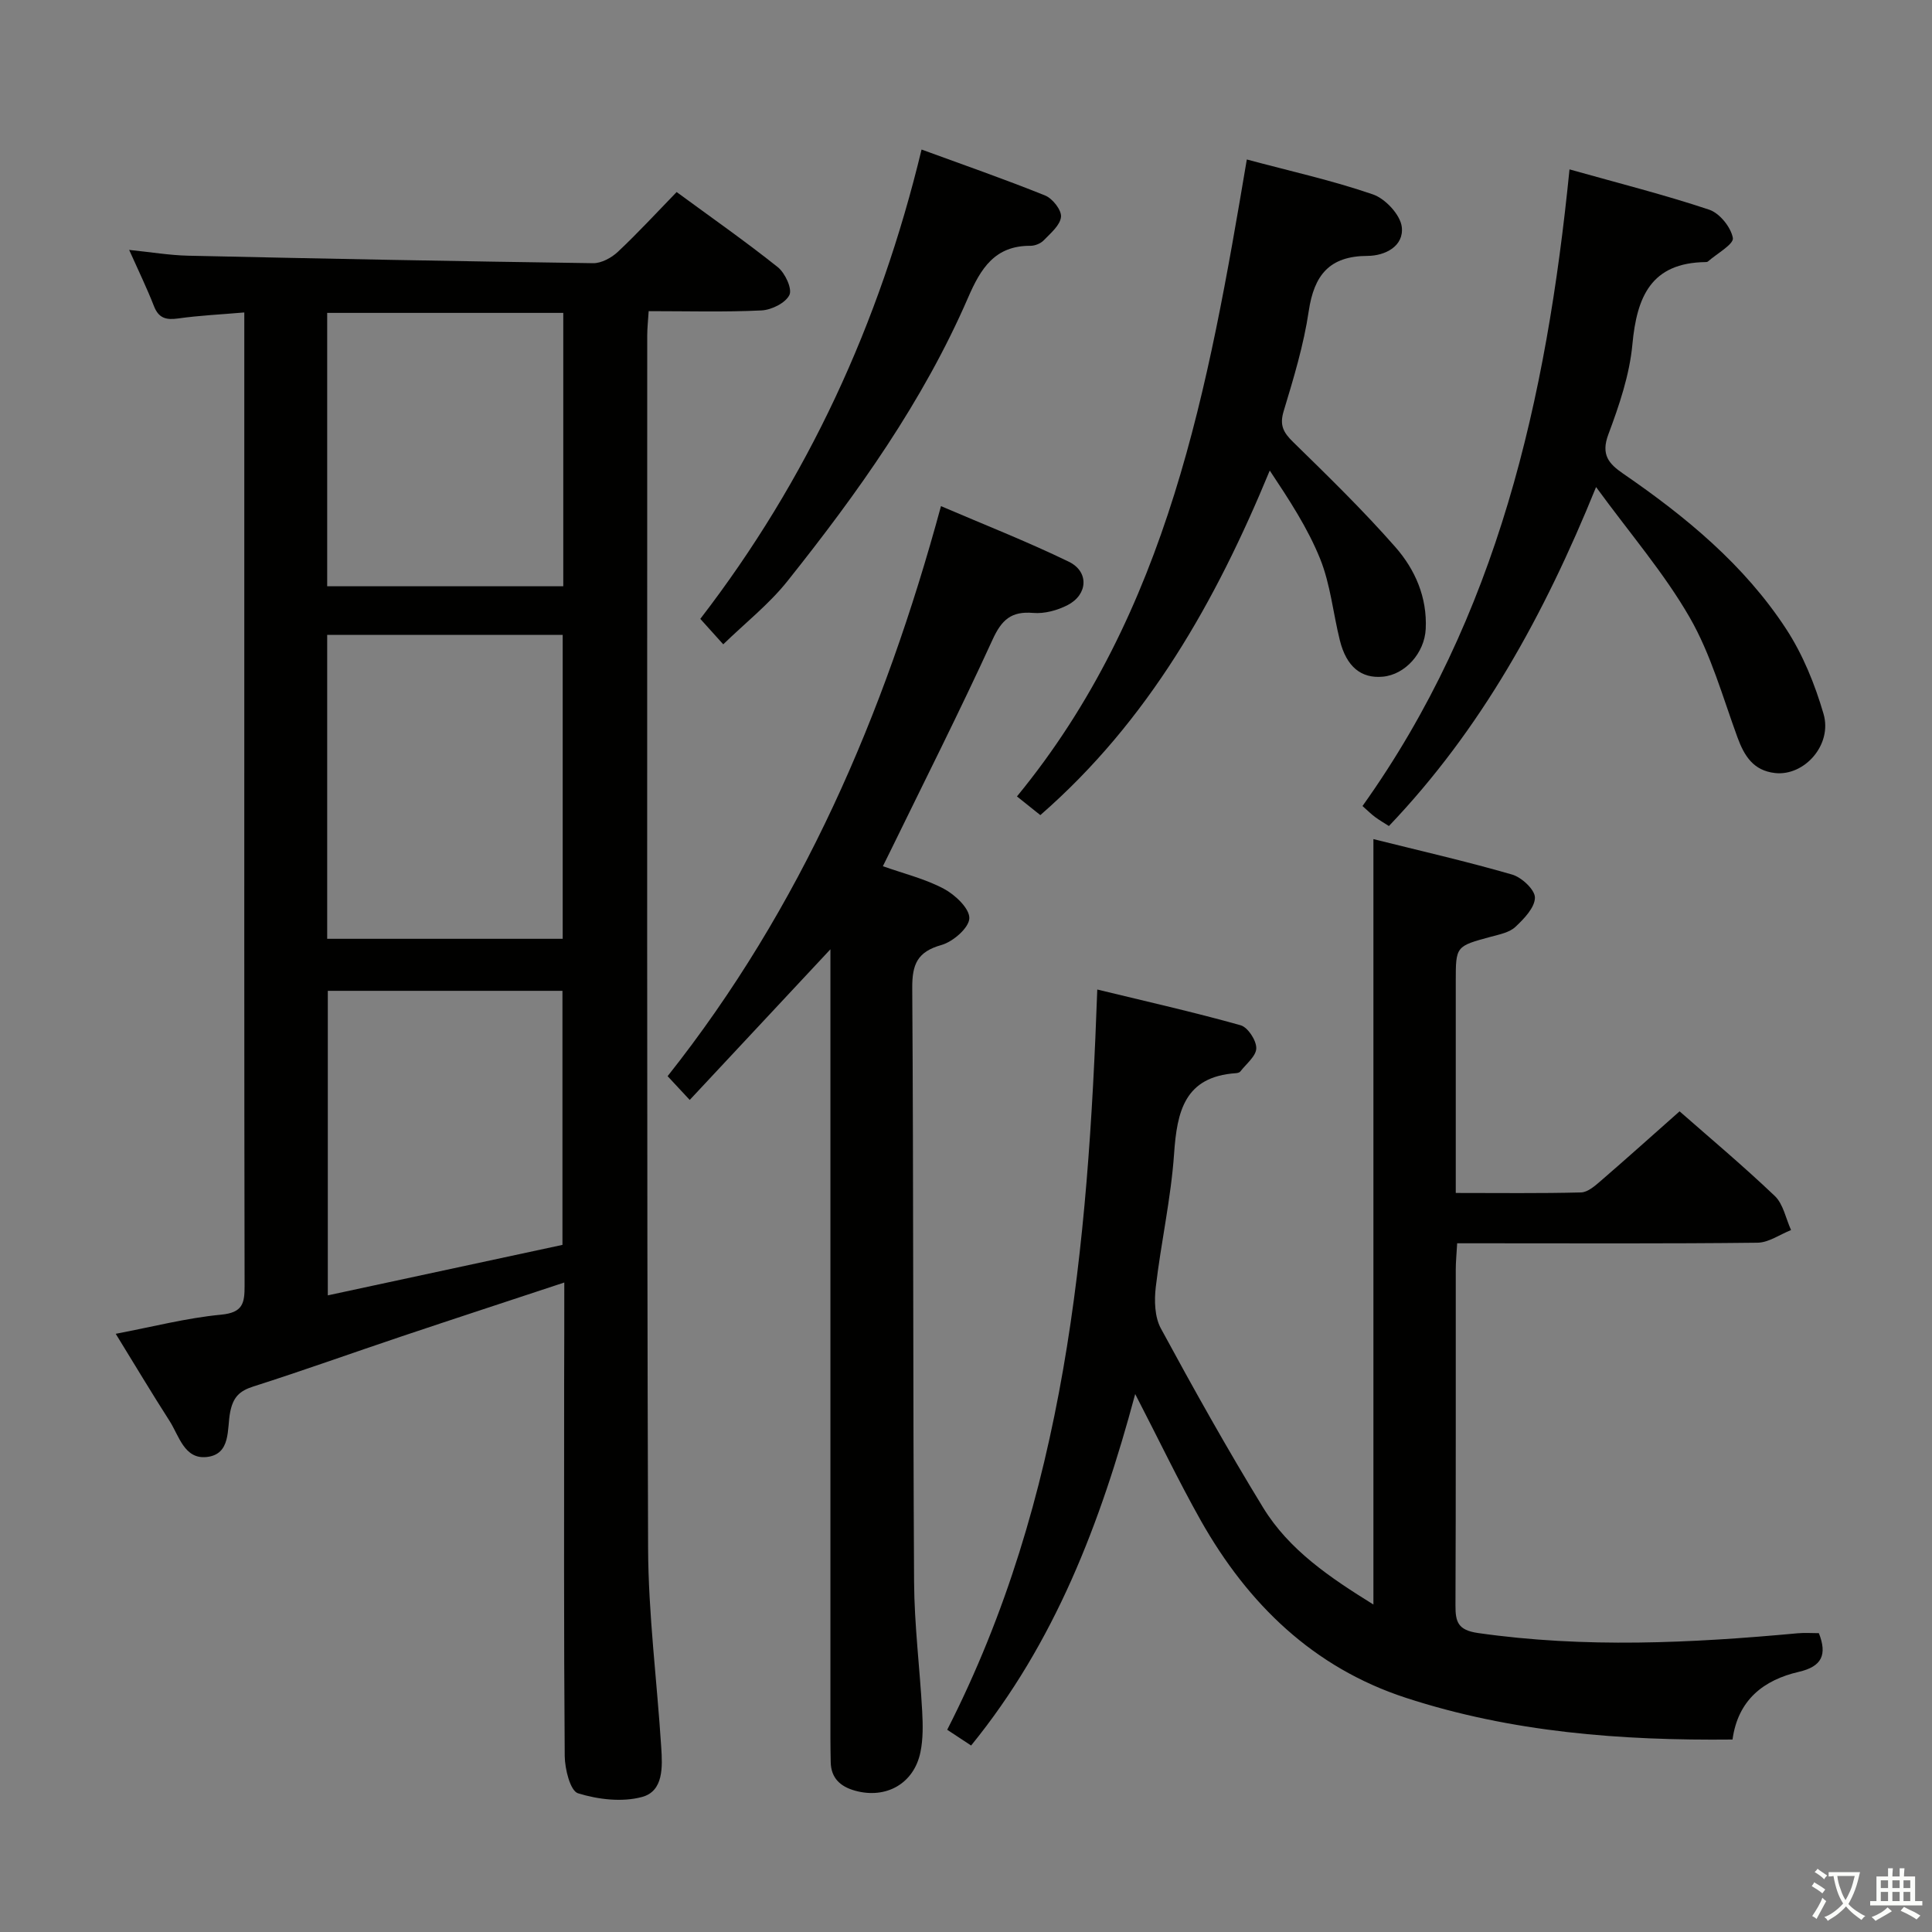 <svg enable-background="new 0 0 400 400" viewBox="0 0 400 400" xmlns="http://www.w3.org/2000/svg"><rect x="0" y="0" width="400" height="400" fill="#808080" stroke="none"/><path d="m377.9 391.2c-.2.3-.4.5-.6.8-.7-.6-1.4-1-2.2-1.5.2-.3.4-.5.5-.8.6.4 1.4.8 2.3 1.5zm-1.8 6.1c-.2-.2-.5-.4-.9-.6.4-.6.8-1.2 1.2-1.9s.7-1.3.9-1.9c.3.3.5.5.8.7-.7 1.3-1.4 2.6-2 3.7zm2.2-9c-.3.3-.5.5-.6.8-.6-.6-1.3-1.1-2-1.5.3-.3.5-.5.6-.7.6.5 1.3.9 2 1.4zm.3.2v-.9h2 4.5c-.3 1.3-.6 2.5-1 3.6s-.9 2.1-1.4 3c.4.5 1 1 1.6 1.4s1.2.8 1.9 1.1c-.3.2-.5.4-.8.8-.4-.3-1-.7-1.6-1.2s-1.2-1.1-1.6-1.6c-.5.6-1.1 1.1-1.7 1.6s-1.4.9-2.1 1.4c-.1-.3-.3-.5-.7-.8.6-.2 1.2-.5 1.9-1s1.4-1.1 2-1.8c-.5-.8-.9-1.6-1.2-2.5s-.6-2-.8-3.2c-.4.1-.7.1-1 .1zm2.5 2.7c.3 1 .7 1.7 1 2.2.3-.5.6-1.1 1-2s.6-1.9.9-3h-3.2-.4c.1.9.3 1.8.7 2.8z" fill="#fbfcfa"/><path d="m396.5 388.5v1.5 3.6h1.5v.9c-.4 0-1 0-1.7 0h-7.9c-.5 0-.9 0-1.2 0v-.9h1.3v-3.5c0-.7 0-1.2 0-1.6h2.4c0-.8 0-1.4 0-1.7h1c0 .3-.1.8-.1 1.7h1.5c0-.8 0-1.4 0-1.7h1c0 .3-.1.9-.1 1.7zm-8.2 9.2c-.2-.3-.5-.5-.8-.8.8-.3 1.4-.6 1.9-.9s1-.7 1.4-1.1c.3.3.6.5.9.8-1.6 1-2.8 1.6-3.4 2zm2.6-6.8v-1.6h-1.5v1.6zm0 2.7v-1.9h-1.5v1.9zm2.4-2.7v-1.6h-1.5v1.6zm0 2.7v-1.9h-1.5v1.9zm.2 2 .7-.8c.4.2.9.5 1.6.8s1.3.7 1.8 1c-.3.3-.5.5-.8.8-.4-.3-1.5-1-3.3-1.8zm2-4.7v-1.6h-1.4v1.6zm0 2.7v-1.9h-1.4v1.9z" fill="#fbfcfa"/><g fill="#010100"><path d="m116.83 265.53c-11.78 3.9-22.77 7.49-33.73 11.17-10.22 3.43-20.37 7.08-30.63 10.35-2.92.93-4.21 2.23-4.82 5.33-.68 3.45.23 8.74-4.88 9.28-4.62.49-5.7-4.42-7.69-7.51-3.67-5.72-7.16-11.56-11.12-18 7.64-1.45 14.67-3.28 21.81-3.96 4.51-.43 4.88-2.36 4.87-6.01-.09-47.15-.06-94.31-.06-141.46 0-17.99 0-35.99 0-53.98 0-1.81 0-3.61 0-6.05-4.86.42-9.29.62-13.66 1.24-2.5.35-4.06-.01-5.05-2.56-1.44-3.69-3.18-7.27-5.13-11.63 4.5.46 8.35 1.11 12.22 1.2 27.95.62 55.9 1.16 83.85 1.55 1.71.02 3.8-1.12 5.11-2.35 4.12-3.87 7.96-8.04 12.17-12.38 7.19 5.28 14.23 10.2 20.94 15.55 1.51 1.21 3.03 4.47 2.41 5.76-.8 1.66-3.71 3.1-5.78 3.2-7.62.37-15.28.15-23.36.15-.12 1.94-.3 3.53-.3 5.11.01 83.64-.1 167.29.18 250.93.05 13.76 1.84 27.51 2.72 41.28.26 4.02.52 9.08-3.96 10.3-4.12 1.12-9.11.53-13.27-.76-1.6-.5-2.72-5.01-2.75-7.7-.2-25.82-.12-51.65-.12-77.48.03-6.51.03-12.99.03-20.57zm-49.09-134.08v62.92h48.76c0-21.19 0-41.92 0-62.92-16.36 0-32.4 0-48.76 0zm.13 73.69v63.05c16.66-3.58 32.76-7.05 48.58-10.45 0-18.04 0-35.26 0-52.6-16.35 0-32.31 0-48.58 0zm-.13-140.36v56.6h48.88c0-19.04 0-37.63 0-56.6-16.25 0-32.31 0-48.88 0z"/><path d="m235.03 288.62c-7.21 26.87-16.66 51.49-33.97 72.77-1.8-1.18-3.27-2.15-4.95-3.26 24.48-47.99 29.15-99.77 31.07-153.26 10.21 2.48 20.02 4.69 29.68 7.4 1.49.42 3.26 3.12 3.24 4.75-.01 1.63-2.09 3.24-3.31 4.83-.17.22-.6.32-.92.34-10.61.73-12.18 7.9-12.79 16.69-.64 9.24-2.71 18.38-3.79 27.6-.33 2.8-.23 6.19 1.05 8.55 6.79 12.53 13.75 24.98 21.19 37.13 5.39 8.79 13.83 14.46 22.82 20.04 0-53.04 0-105.41 0-158.47 9.6 2.4 19.24 4.6 28.72 7.34 1.98.57 4.74 3.15 4.72 4.78-.02 2.06-2.26 4.38-4.04 6.05-1.23 1.16-3.28 1.56-5.03 2.03-7.31 1.98-7.32 1.94-7.32 9.25v37.99 5.82c9.03 0 17.5.11 25.95-.11 1.39-.04 2.89-1.37 4.08-2.4 5.42-4.68 10.75-9.47 16.31-14.39 5.82 5.12 12.96 11.1 19.71 17.52 1.76 1.68 2.28 4.67 3.37 7.06-2.32.91-4.63 2.6-6.96 2.62-18.83.22-37.66.12-56.49.12-1.79 0-3.57 0-5.68 0-.12 2.21-.29 3.83-.29 5.45-.02 23.16.04 46.32-.06 69.48-.02 3.48.51 5.16 4.67 5.76 22.1 3.16 44.14 2.09 66.2.05 1.45-.13 2.92-.02 4.37-.02 1.75 4.48.62 6.9-4.13 8-7.31 1.69-12.62 5.8-13.75 14.02-23.14.24-45.77-1.5-67.64-8.64-19.15-6.25-32.68-19.43-42.42-36.65-4.69-8.33-8.82-16.99-13.61-26.24z"/><path d="m171.93 196.54c-10 10.71-19.46 20.84-29.13 31.19-1.75-1.88-2.97-3.19-4.58-4.92 27.66-34.9 44.85-74.72 56.6-118.02 8.69 3.73 17.74 7.28 26.45 11.5 4.24 2.05 3.98 6.81-.22 8.98-2.12 1.1-4.81 1.83-7.14 1.63-4.57-.39-6.54 1.44-8.42 5.55-6.76 14.78-14.1 29.3-21.23 43.92-.43.88-.87 1.75-1.47 2.97 4.4 1.56 8.77 2.62 12.62 4.67 2.33 1.24 5.34 4.07 5.28 6.11-.06 1.97-3.37 4.85-5.77 5.53-4.99 1.4-6.08 3.99-6.05 8.9.27 40.98.14 81.95.38 122.93.05 8.95 1.19 17.89 1.68 26.84.15 2.8.2 5.71-.36 8.43-1.33 6.52-7.11 9.78-13.54 7.99-3.02-.84-4.98-2.58-5.04-5.93-.03-1.67-.06-3.33-.06-5 0-52.47 0-104.94 0-157.42 0-1.74 0-3.5 0-5.85z"/><path d="m324.95 35.07c10.16 2.86 19.65 5.25 28.91 8.34 2.17.72 4.51 3.63 4.91 5.86.23 1.28-3.3 3.23-5.15 4.86-.11.1-.31.13-.48.13-11.31.14-14.25 7.18-15.17 17.04-.59 6.34-2.74 12.65-4.99 18.67-1.55 4.16.09 6.04 3.06 8.08 12.98 8.92 25.09 18.89 33.77 32.18 3.46 5.3 5.95 11.46 7.73 17.56 1.88 6.42-3.98 12.93-10.03 12.26-4.47-.5-6.36-3.5-7.78-7.37-3.07-8.38-5.49-17.18-9.89-24.83-5.25-9.14-12.28-17.27-19.39-27.01-10.81 26.64-23.8 50.16-42.89 70.18-.99-.64-1.96-1.19-2.86-1.86-.79-.58-1.48-1.28-2.61-2.28 27.95-39.17 38.1-84.17 42.86-131.81z"/><path d="m258.14 33.02c8.99 2.41 17.72 4.34 26.11 7.23 2.56.88 5.65 4.19 5.97 6.7.5 4.02-3.45 6.02-7.1 6.03-7.88.03-11.05 3.97-12.16 11.43-1.04 7.01-3.13 13.9-5.19 20.71-.89 2.93-.06 4.42 1.96 6.4 7.24 7.08 14.51 14.16 21.18 21.76 4.07 4.64 6.59 10.38 6.27 16.93-.24 4.96-4.23 9.46-8.88 9.89-4.49.42-7.54-2.07-8.9-7.53-1.4-5.62-1.94-11.56-4.08-16.87-2.57-6.38-6.42-12.24-10.43-18.28-11.19 27.1-25.13 51.83-47.5 71.34-1.64-1.31-3.03-2.42-4.84-3.87 31.4-38.23 39.64-84.73 47.59-131.87z"/><path d="m190.8 30.96c8.63 3.16 17.19 6.13 25.59 9.52 1.53.62 3.42 3.02 3.28 4.42-.17 1.74-2.16 3.39-3.59 4.87-.63.65-1.8 1.12-2.72 1.12-7.37-.05-10.3 4.66-12.92 10.71-9.34 21.54-22.89 40.5-37.43 58.74-3.8 4.76-8.71 8.63-13.27 13.06-1.68-1.86-3-3.33-4.75-5.27 22.15-28.75 37.09-61.02 45.81-97.17z"/></g></svg>